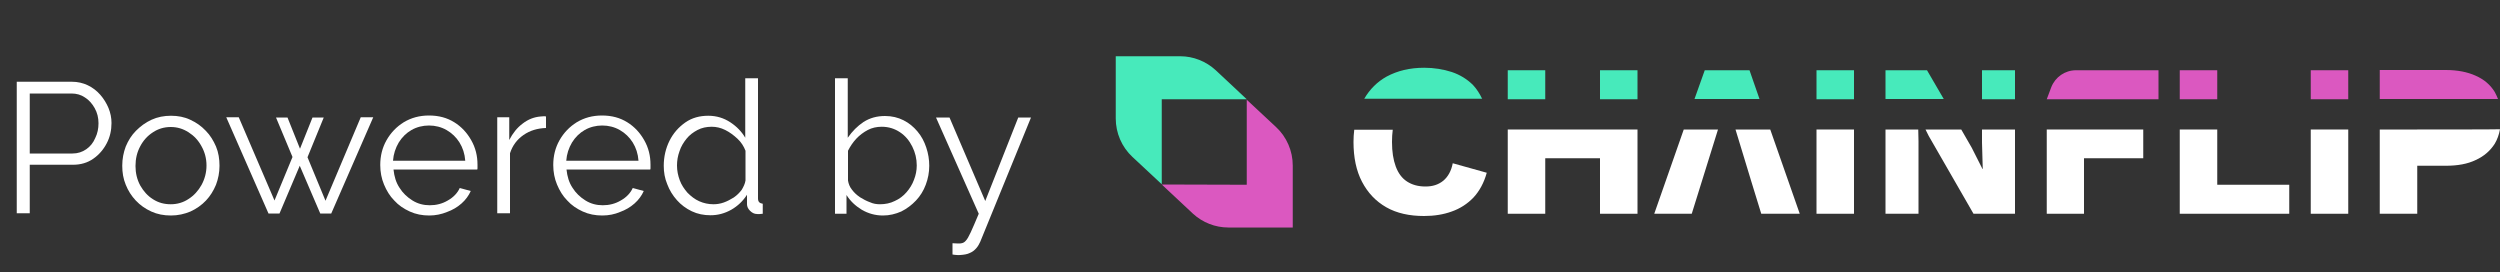 <?xml version="1.0" encoding="utf-8"?>
<!-- Generator: Adobe Illustrator 23.0.1, SVG Export Plug-In . SVG Version: 6.00 Build 0)  -->
<svg version="1.1" id="Layer_1" xmlns="http://www.w3.org/2000/svg" xmlns:xlink="http://www.w3.org/1999/xlink" x="0px" y="0px"
	 viewBox="0 0 1000 109" style="enable-background:new 0 0 1000 109;" xml:space="preserve">
<rect x="0" y="0" width="1000" height="109" fill="#333333" stroke="none"/>
<style type="text/css">
	.st0{fill:#FFFFFF;}
	.st1{fill:#DB58C0;}
	.st2{fill:#47EABB;}
</style>
<g>
	<g>
		<g>
			<polygon class="st0" points="818.7,55.9 818.7,63.3 818.7,85.5 833.6,85.5 833.6,63.3 857.3,63.3 857.3,51.8 818.7,51.8 			"/>
			<path class="st1" d="M830.4,28.1c-4.4,0-8.3,2.7-9.9,6.8l-1.8,4.8h15h29.7V28.1H830.4z"/>
		</g>
		<g>
			<rect x="871.9" y="28.1" class="st1" width="15" height="11.6"/>
			<polygon class="st0" points="886.9,51.8 871.9,51.8 871.9,85.5 915.7,85.5 915.7,73.9 886.9,73.9 			"/>
		</g>
		<g>
			<rect x="640" y="28.1" class="st2" width="15" height="11.6"/>
			<rect x="603.1" y="28.1" class="st2" width="15" height="11.6"/>
			<polygon class="st0" points="618.1,51.8 603.1,51.8 603.1,85.5 618.1,85.5 618.1,63.3 640,63.3 640,85.5 655,85.5 655,51.8 			
				"/>
		</g>
		<g>
			<path class="st0" d="M577.3,72.3c-2,1.6-4.3,2.3-7.1,2.3c-3,0-5.4-0.7-7.4-2c-2-1.3-3.5-3.3-4.5-6c-1-2.7-1.5-5.9-1.5-9.8
				c0-1.8,0.1-3.4,0.3-4.9h-15.4c-0.2,1.6-0.3,3.2-0.3,4.9c0,6.2,1.1,11.5,3.4,15.9c2.3,4.4,5.5,7.8,9.7,10.2
				c4.2,2.4,9.3,3.5,15.1,3.5c4.1,0,7.8-0.6,11.1-1.8c3.4-1.2,6.3-3.1,8.7-5.6c2.4-2.6,4.2-5.9,5.3-9.9l-13.6-3.8
				C580.5,68.4,579.2,70.7,577.3,72.3z"/>
			<path class="st2" d="M592.9,39.6c-1-2.1-2.2-4-3.7-5.6c-2.3-2.3-5.2-4.1-8.5-5.2c-3.4-1.1-7.1-1.7-11-1.7c-5.8,0-10.7,1.2-15,3.5
				c-3.8,2.1-6.8,5.1-9,8.9H592.9z"/>
		</g>
		<g>
			<polygon class="st0" points="673.5,51.8 661.7,85.5 676.7,85.5 687.2,51.8 			"/>
			<polygon class="st2" points="703.8,39.6 699.8,28.1 681.9,28.1 677.8,39.6 			"/>
			<polygon class="st0" points="694.2,51.8 697.4,62.3 697.4,62.3 700.5,72.5 700.5,72.5 704.5,85.5 719.9,85.5 708.1,51.8 			"/>
		</g>
		<g>
			<rect x="726.6" y="28.1" class="st2" width="15" height="11.6"/>
			<rect x="726.6" y="51.8" class="st0" width="15" height="33.7"/>
		</g>
		<g>
			<polygon class="st2" points="777.5,39.6 770.8,28.1 754.2,28.1 754.2,39.6 			"/>
			<rect x="792.8" y="28.1" class="st2" width="13.2" height="11.6"/>
			<polygon class="st0" points="754.2,51.8 754.2,85.5 767.4,85.5 767.4,56.5 767.3,51.8 			"/>
			<polygon class="st0" points="792.8,51.8 792.8,57 793.1,67.6 793,67.6 788.7,59.1 784.5,51.8 770.2,51.8 771.5,54.4 789.4,85.5 
				806,85.5 806,51.8 			"/>
		</g>
		<g>
			<path class="st1" d="M966.9,39.6h12.4h19.9c-0.4-1-0.8-1.9-1.3-2.8c-1.7-2.8-4.2-5-7.6-6.5c-3.3-1.5-7.3-2.3-12-2.3h-26.4v11.6
				C951.9,39.6,966.9,39.6,966.9,39.6z"/>
			<path class="st0" d="M966.9,51.8h-15v33.7h15V66.3h11.4c4.7,0,8.7-0.7,12-2.3c3.3-1.5,5.8-3.7,7.6-6.5c1-1.7,1.7-3.6,2.1-5.8
				C1000,51.8,966.9,51.8,966.9,51.8z"/>
		</g>
		<g>
			<rect x="924.3" y="28.1" class="st1" width="15" height="11.6"/>
			<rect x="924.3" y="51.8" class="st0" width="15" height="33.7"/>
		</g>
	</g>
	<g>
		<path class="st2" d="M446.3,47.4c0,5.8,2.4,11.4,6.7,15.4l11.7,10.9l0-34l34,0l-12.4-11.6c-3.9-3.6-9-5.6-14.2-5.6l-25.8,0V47.4z"
			/>
		<path class="st1" d="M464.7,73.8l12.4,11.6c3.9,3.6,9,5.6,14.2,5.6l25.8,0V66.2c0-5.8-2.4-11.4-6.7-15.4l-11.7-10.9l0,34
			L464.7,73.8z"/>
	</g>
</g>
<g>
	<path class="st0" d="M6.7,85.4V32.7h22.1c2.3,0,4.4,0.5,6.3,1.4c1.9,0.9,3.6,2.2,5,3.8c1.4,1.6,2.5,3.4,3.3,5.3
		c0.8,2,1.2,3.9,1.2,6c0,2.9-0.6,5.6-1.9,8.1c-1.3,2.5-3.1,4.6-5.4,6.2c-2.3,1.6-5,2.4-8.1,2.4H11.9v19.4H6.7z M11.9,61.4H29
		c2.1,0,3.9-0.6,5.5-1.7c1.6-1.1,2.8-2.6,3.6-4.5c0.9-1.8,1.3-3.8,1.3-5.9c0-2.2-0.5-4.2-1.5-6c-1-1.8-2.3-3.3-3.9-4.3
		c-1.6-1.1-3.4-1.6-5.4-1.6H11.9V61.4z"/>
	<path class="st0" d="M68.4,86.2c-2.9,0-5.5-0.5-7.9-1.6c-2.4-1.1-4.4-2.5-6.2-4.4c-1.7-1.8-3.1-4-4-6.3c-1-2.4-1.4-4.9-1.4-7.6
		c0-2.8,0.5-5.3,1.4-7.7c1-2.4,2.3-4.5,4.1-6.3c1.8-1.8,3.8-3.3,6.2-4.4c2.4-1.1,5-1.6,7.8-1.6c2.8,0,5.4,0.5,7.7,1.6
		c2.4,1.1,4.4,2.5,6.2,4.4c1.8,1.8,3.1,4,4.1,6.3c1,2.4,1.4,5,1.4,7.7c0,2.7-0.5,5.2-1.4,7.6c-1,2.4-2.3,4.5-4,6.3
		c-1.7,1.8-3.8,3.3-6.2,4.4C73.8,85.6,71.2,86.2,68.4,86.2z M54.2,66.4c0,2.8,0.6,5.4,1.9,7.8c1.3,2.3,3,4.2,5.1,5.5
		c2.2,1.4,4.5,2,7.1,2c2.6,0,5-0.7,7.1-2.1c2.2-1.4,3.9-3.3,5.2-5.6c1.3-2.4,2-5,2-7.8c0-2.8-0.7-5.4-2-7.7c-1.3-2.4-3-4.2-5.2-5.6
		c-2.2-1.4-4.5-2.1-7.1-2.1c-2.6,0-5,0.7-7.1,2.1c-2.2,1.4-3.9,3.3-5.1,5.6C54.8,60.9,54.2,63.5,54.2,66.4z"/>
	<path class="st0" d="M144.3,46.9h5l-16.8,38.5h-4.4l-8.2-19.1l-8.1,19.1h-4.4L90.5,46.9h5l14.3,33.3l7.2-17.4L110.4,47h4.6l5,12.5
		l5-12.5h4.5l-6.5,15.9l7.2,17.4L144.3,46.9z"/>
	<path class="st0" d="M171.7,86.2c-2.8,0-5.4-0.5-7.8-1.6c-2.4-1.1-4.5-2.5-6.2-4.4c-1.8-1.8-3.1-4-4.1-6.4s-1.5-5-1.5-7.8
		c0-3.6,0.8-6.9,2.5-9.9c1.7-3,4-5.4,6.9-7.2c3-1.8,6.3-2.7,10.1-2.7c3.9,0,7.2,0.9,10.1,2.7c2.9,1.8,5.1,4.2,6.8,7.2
		c1.7,3,2.5,6.2,2.5,9.8c0,0.4,0,0.8,0,1.1c0,0.4,0,0.7-0.1,0.8h-33.5c0.3,2.8,1,5.2,2.4,7.3c1.3,2.1,3.1,3.8,5.2,5.1
		c2.1,1.3,4.4,1.9,6.9,1.9c2.6,0,5-0.6,7.2-1.9c2.3-1.3,3.9-3,4.8-5l4.4,1.2c-0.8,1.8-2,3.5-3.7,5c-1.7,1.5-3.6,2.6-5.8,3.4
		C176.6,85.7,174.2,86.2,171.7,86.2z M157.2,64.3h28.9c-0.2-2.8-1-5.2-2.3-7.3c-1.3-2.1-3.1-3.8-5.2-5c-2.1-1.2-4.5-1.8-7-1.8
		s-4.9,0.6-7,1.8c-2.1,1.2-3.8,2.9-5.1,5C158.2,59.2,157.4,61.6,157.2,64.3z"/>
	<path class="st0" d="M218.4,51.2c-3.4,0.1-6.4,1-9,2.8c-2.6,1.8-4.4,4.2-5.4,7.3v24h-5.1V46.9h4.8V56c1.4-2.7,3.1-4.9,5.4-6.6
		c2.2-1.7,4.6-2.6,7.1-2.8c0.5,0,0.9-0.1,1.3-0.1c0.4,0,0.7,0,0.9,0.1V51.2z"/>
	<path class="st0" d="M240.9,86.2c-2.8,0-5.4-0.5-7.8-1.6c-2.4-1.1-4.5-2.5-6.2-4.4c-1.8-1.8-3.1-4-4.1-6.4s-1.5-5-1.5-7.8
		c0-3.6,0.8-6.9,2.5-9.9c1.7-3,4-5.4,6.9-7.2c3-1.8,6.3-2.7,10.1-2.7c3.9,0,7.2,0.9,10.1,2.7c2.9,1.8,5.1,4.2,6.8,7.2
		c1.7,3,2.5,6.2,2.5,9.8c0,0.4,0,0.8,0,1.1c0,0.4,0,0.7-0.1,0.8h-33.5c0.3,2.8,1,5.2,2.4,7.3c1.3,2.1,3.1,3.8,5.2,5.1
		c2.1,1.3,4.4,1.9,6.9,1.9c2.6,0,5-0.6,7.2-1.9c2.3-1.3,3.9-3,4.8-5l4.4,1.2c-0.8,1.8-2,3.5-3.7,5c-1.7,1.5-3.6,2.6-5.8,3.4
		C245.9,85.7,243.5,86.2,240.9,86.2z M226.5,64.3h28.9c-0.2-2.8-1-5.2-2.3-7.3c-1.3-2.1-3.1-3.8-5.2-5c-2.1-1.2-4.5-1.8-7-1.8
		s-4.9,0.6-7,1.8c-2.1,1.2-3.8,2.9-5.1,5C227.5,59.2,226.7,61.6,226.5,64.3z"/>
	<path class="st0" d="M265.5,66.3c0-3.6,0.8-7,2.3-10c1.5-3,3.6-5.4,6.3-7.3s5.8-2.7,9.2-2.7c3.3,0,6.2,0.9,8.8,2.6
		c2.6,1.7,4.6,3.8,6,6.2V31.3h5.1v48.1c0,0.7,0.2,1.2,0.5,1.5c0.3,0.3,0.8,0.5,1.4,0.6v4c-1,0.1-1.8,0.2-2.3,0.1
		c-1.1,0-2-0.5-2.8-1.3c-0.8-0.8-1.2-1.7-1.2-2.6v-3.8c-1.6,2.5-3.7,4.5-6.3,6c-2.7,1.5-5.4,2.2-8.3,2.2c-2.7,0-5.2-0.5-7.5-1.6
		c-2.3-1.1-4.3-2.6-5.9-4.4c-1.7-1.9-3-4-3.9-6.4C265.9,71.3,265.5,68.9,265.5,66.3z M298.2,72.2V60.3c-0.7-1.8-1.7-3.4-3.2-4.8
		c-1.5-1.4-3.1-2.6-4.9-3.5c-1.8-0.9-3.6-1.3-5.4-1.3c-2.1,0-4,0.4-5.7,1.3c-1.7,0.9-3.2,2-4.4,3.5c-1.2,1.5-2.2,3.1-2.8,5
		c-0.7,1.9-1,3.8-1,5.7c0,2.1,0.4,4,1.1,5.9c0.7,1.9,1.8,3.5,3.1,5c1.4,1.4,2.9,2.6,4.7,3.4c1.8,0.8,3.7,1.2,5.7,1.2
		c1.3,0,2.7-0.2,4.1-0.7c1.4-0.5,2.7-1.2,4-2c1.3-0.9,2.3-1.9,3.2-3.1C297.4,74.7,298,73.5,298.2,72.2z"/>
	<path class="st0" d="M353.2,86.2c-3.1,0-5.9-0.8-8.5-2.3c-2.6-1.6-4.6-3.5-6.1-5.9v7.5H334V31.3h5.1v23.8c1.8-2.6,3.9-4.7,6.3-6.3
		c2.5-1.6,5.3-2.4,8.6-2.4c2.8,0,5.2,0.6,7.4,1.7s4,2.6,5.6,4.5c1.6,1.9,2.7,4,3.5,6.4c0.8,2.4,1.2,4.8,1.2,7.3
		c0,2.7-0.5,5.2-1.4,7.6c-0.9,2.4-2.2,4.5-3.9,6.3c-1.7,1.8-3.7,3.3-5.9,4.4C358.2,85.6,355.8,86.2,353.2,86.2z M352,81.7
		c2.1,0,4.1-0.4,5.9-1.3c1.8-0.8,3.4-2,4.7-3.5c1.3-1.5,2.3-3.1,3-5c0.7-1.8,1.1-3.7,1.1-5.7c0-2.7-0.6-5.2-1.8-7.6
		c-1.2-2.4-2.8-4.3-4.9-5.7c-2.1-1.4-4.5-2.2-7.3-2.2c-2,0-3.9,0.4-5.6,1.3c-1.7,0.9-3.3,2.1-4.6,3.5c-1.3,1.4-2.4,3-3.3,4.8v11.9
		c0.2,1.3,0.7,2.6,1.6,3.7c0.9,1.2,1.9,2.1,3.2,3c1.3,0.8,2.6,1.5,4,2C349.3,81.5,350.6,81.7,352,81.7z"/>
	<path class="st0" d="M381.2,97.3c0.7,0,1.4,0.1,2,0.1c0.6,0,1.1,0,1.4-0.1c0.6-0.1,1.2-0.4,1.7-1c0.6-0.6,1.2-1.7,2-3.4
		c0.8-1.7,1.8-4.1,3.2-7.4l-17.1-38.5h5.4l14.3,33.4l13.2-33.4h5.1l-20.3,49.7c-0.4,0.9-0.9,1.8-1.6,2.6c-0.7,0.8-1.6,1.5-2.6,1.9
		c-1,0.5-2.3,0.7-3.8,0.8c-0.5,0-0.9,0.1-1.4,0c-0.5,0-1-0.1-1.7-0.2V97.3z"/>
</g>
</svg>
